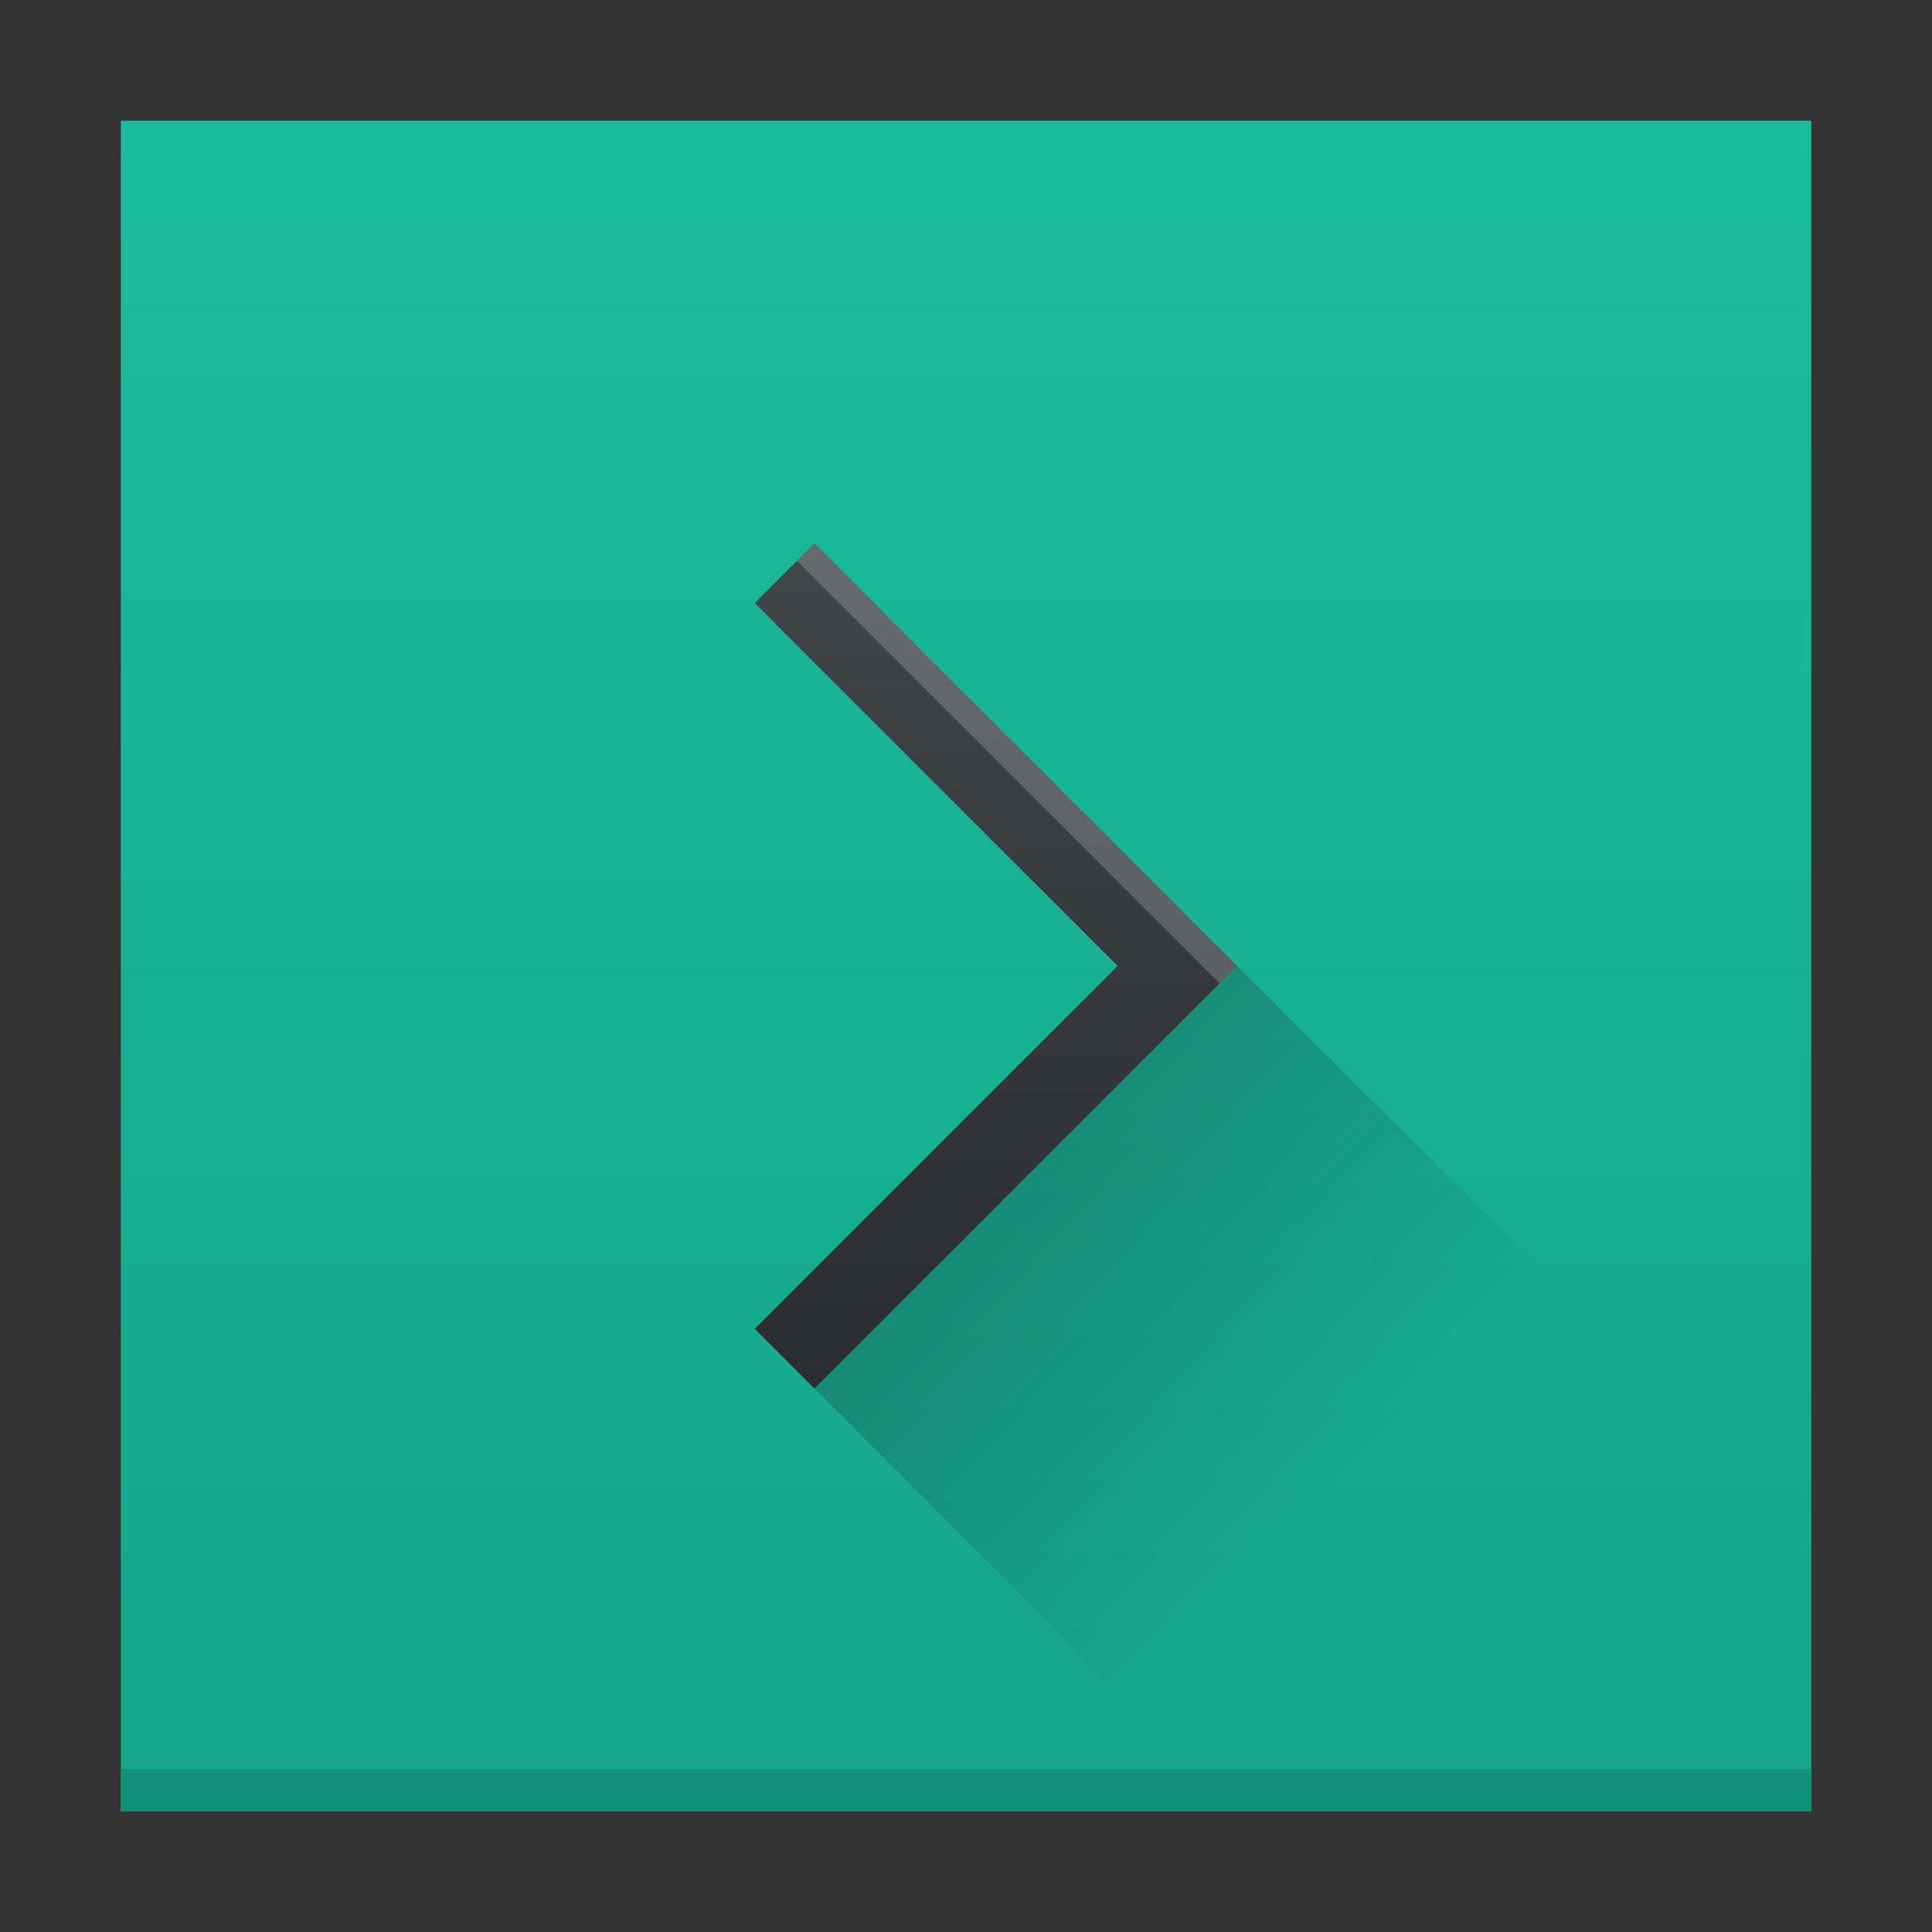 <?xml version="1.0" encoding="UTF-8" standalone="no"?>
<!-- Created with Inkscape (http://www.inkscape.org/) -->

<svg
   xmlns:dc="http://purl.org/dc/elements/1.1/"
   xmlns:cc="http://creativecommons.org/ns#"
   xmlns:rdf="http://www.w3.org/1999/02/22-rdf-syntax-ns#"
   xmlns:svg="http://www.w3.org/2000/svg"
   xmlns="http://www.w3.org/2000/svg"
   xmlns:xlink="http://www.w3.org/1999/xlink"
   xmlns:sodipodi="http://sodipodi.sourceforge.net/DTD/sodipodi-0.dtd"
   xmlns:inkscape="http://www.inkscape.org/namespaces/inkscape"
   width="32"
   height="32"
   id="svg5453"
   version="1.1"
   inkscape:version="0.48.4 r9939"
   sodipodi:docname="icon.svg">
  <rect width="100%" height="100%" fill="#333333" stroke="none"/>
  <defs
     id="defs5455">
    <linearGradient
       inkscape:collect="always"
       id="linearGradient4227">
      <stop
         style="stop-color:#292c2f;stop-opacity:1"
         offset="0"
         id="stop4229" />
      <stop
         style="stop-color:#000000;stop-opacity:0;"
         offset="1"
         id="stop4231" />
    </linearGradient>
    <linearGradient
       inkscape:collect="always"
       xlink:href="#linearGradient4214"
       id="linearGradient4165"
       x1="409.571"
       y1="543.798"
       x2="409.571"
       y2="503.798"
       gradientUnits="userSpaceOnUse"
       gradientTransform="translate(-1.7372437e-5,0)" />
    <linearGradient
       inkscape:collect="always"
       xlink:href="#linearGradient4227"
       id="linearGradient4233"
       x1="403.571"
       y1="523.798"
       x2="416.571"
       y2="536.798"
       gradientUnits="userSpaceOnUse" />
    <linearGradient
       id="linearGradient4214"
       inkscape:collect="always">
      <stop
         id="stop4216"
         offset="0"
         style="stop-color:#16a589;stop-opacity:1" />
      <stop
         id="stop4218"
         offset="1"
         style="stop-color:#1abc9c;stop-opacity:1" />
    </linearGradient>
    <linearGradient
       id="linearGradient4159"
       inkscape:collect="always">
      <stop
         id="stop4161"
         offset="0"
         style="stop-color:#2a2c2f;stop-opacity:1" />
      <stop
         id="stop4163"
         offset="1"
         style="stop-color:#424649;stop-opacity:1" />
    </linearGradient>
    <linearGradient
       inkscape:collect="always"
       xlink:href="#linearGradient4159"
       id="linearGradient4312"
       gradientUnits="userSpaceOnUse"
       x1="25"
       y1="34"
       x2="25"
       y2="14" />
    <linearGradient
       inkscape:collect="always"
       xlink:href="#linearGradient4214"
       id="linearGradient3035"
       gradientUnits="userSpaceOnUse"
       gradientTransform="translate(-1.7372437e-5,0)"
       x1="409.571"
       y1="543.798"
       x2="409.571"
       y2="503.798" />
    <linearGradient
       inkscape:collect="always"
       xlink:href="#linearGradient4159"
       id="linearGradient3037"
       gradientUnits="userSpaceOnUse"
       x1="25"
       y1="34"
       x2="25"
       y2="14" />
    <linearGradient
       inkscape:collect="always"
       xlink:href="#linearGradient4227"
       id="linearGradient3039"
       gradientUnits="userSpaceOnUse"
       x1="403.571"
       y1="523.798"
       x2="416.571"
       y2="536.798" />
  </defs>
  <sodipodi:namedview
     id="base"
     pagecolor="#ffffff"
     bordercolor="#666666"
     borderopacity="1.0"
     inkscape:pageopacity="0"
     inkscape:pageshadow="2"
     inkscape:zoom="22.980972"
     inkscape:cx="18.922532"
     inkscape:cy="12.257072"
     inkscape:document-units="px"
     inkscape:current-layer="layer1"
     showgrid="true"
     fit-margin-top="0"
     fit-margin-left="0"
     fit-margin-right="0"
     fit-margin-bottom="0"
     inkscape:window-width="1864"
     inkscape:window-height="1060"
     inkscape:window-x="54"
     inkscape:window-y="-3"
     inkscape:window-maximized="1"
     inkscape:showpageshadow="false"
     borderlayer="true"
     showguides="true">
    <inkscape:grid
       type="xygrid"
       id="grid4063"
       empspacing="5"
       visible="true"
       enabled="true"
       snapvisiblegridlinesonly="true" />
    <sodipodi:guide
       position="1.1650391e-05,48"
       orientation="4,0"
       id="guide4146" />
    <sodipodi:guide
       position="1.1650391e-05,44"
       orientation="0,48"
       id="guide4148" />
    <sodipodi:guide
       position="48,44"
       orientation="-4,0"
       id="guide4150" />
    <sodipodi:guide
       position="48,48"
       orientation="0,-48"
       id="guide4152" />
    <sodipodi:guide
       position="1.1650391e-05,4"
       orientation="4,0"
       id="guide4154" />
    <sodipodi:guide
       position="1.1650391e-05,2.6367188e-05"
       orientation="0,48"
       id="guide4156" />
    <sodipodi:guide
       position="48,2.6367188e-05"
       orientation="-4,0"
       id="guide4158" />
    <sodipodi:guide
       position="48,4"
       orientation="0,-48"
       id="guide4160" />
    <sodipodi:guide
       position="48,48"
       orientation="0,-4"
       id="guide4162" />
    <sodipodi:guide
       position="44,48"
       orientation="48,0"
       id="guide4164" />
    <sodipodi:guide
       position="44,2.6367188e-05"
       orientation="0,4"
       id="guide4166" />
    <sodipodi:guide
       position="48,2.6367188e-05"
       orientation="-48,0"
       id="guide4168" />
    <sodipodi:guide
       position="4,48"
       orientation="0,-4"
       id="guide4170" />
    <sodipodi:guide
       position="4.2167969e-05,48"
       orientation="48,0"
       id="guide4172" />
    <sodipodi:guide
       position="4.2167969e-05,2.6367188e-05"
       orientation="0,4"
       id="guide4174" />
    <sodipodi:guide
       position="4,2.6367188e-05"
       orientation="-48,0"
       id="guide4176" />
    <sodipodi:guide
       position="14,34"
       orientation="20,0"
       id="guide4173" />
    <sodipodi:guide
       position="14,14"
       orientation="0,20"
       id="guide4175" />
    <sodipodi:guide
       position="34,14"
       orientation="-20,0"
       id="guide4177" />
    <sodipodi:guide
       position="34,34"
       orientation="0,-20"
       id="guide4179" />
    <sodipodi:guide
       position="27.585,24"
       orientation="8.586,-8.586"
       id="guide4198" />
    <sodipodi:guide
       position="19,15.415"
       orientation="1.414,1.414"
       id="guide4200" />
    <sodipodi:guide
       position="20.414,14"
       orientation="-8.586,8.586"
       id="guide4202" />
    <sodipodi:guide
       position="29,22.586"
       orientation="-1.414,-1.414"
       id="guide4204" />
    <sodipodi:guide
       position="27.586,24"
       orientation="-8.586,-8.586"
       id="guide4206" />
    <sodipodi:guide
       position="19,32.586"
       orientation="-1.414,1.414"
       id="guide4208" />
    <sodipodi:guide
       position="20.414,34"
       orientation="8.586,8.586"
       id="guide4210" />
    <sodipodi:guide
       position="29,25.414"
       orientation="1.414,-1.414"
       id="guide4212" />
  </sodipodi:namedview>
  <g
     inkscape:label="Capa 1"
     inkscape:groupmode="layer"
     id="layer1"
     transform="translate(-384.571,-515.798)">
    <g
       id="g3028"
       transform="matrix(0.7,0,0,0.7,114.572,165.139)">
      <rect
         ry="0"
         y="503.798"
         x="388.571"
         height="40"
         width="40"
         id="rect4146"
         style="fill:url(#linearGradient3035);fill-opacity:1;stroke:none" />
      <rect
         y="542.798"
         x="388.571"
         height="1"
         width="40"
         id="rect4167"
         style="fill:#139178;fill-opacity:1;stroke:none" />
      <path
         inkscape:connector-curvature="0"
         id="rect4181"
         transform="translate(384.571,499.798)"
         d="M 20.414,14 19,15.414 27.586,24 19,32.586 20.414,34 29,25.414 30.414,24 29,22.586 20.414,14 z"
         style="fill:url(#linearGradient3037);fill-opacity:1;stroke:none" />
      <path
         inkscape:connector-curvature="0"
         id="path4225"
         d="m 404.986,533.798 9.586,9.586 14,0 0,-6 -13.586,-13.586 z"
         style="opacity:0.4;fill:url(#linearGradient3039);fill-opacity:1;fill-rule:evenodd;stroke:none" />
      <path
         inkscape:connector-curvature="0"
         id="path4146"
         d="m 414.986,523.798 -0.414,0.414 -10,-10 0.414,-0.414 z"
         style="fill:#ffffff;fill-opacity:0.196;fill-rule:evenodd;stroke:none" />
    </g>
  </g>
</svg>
